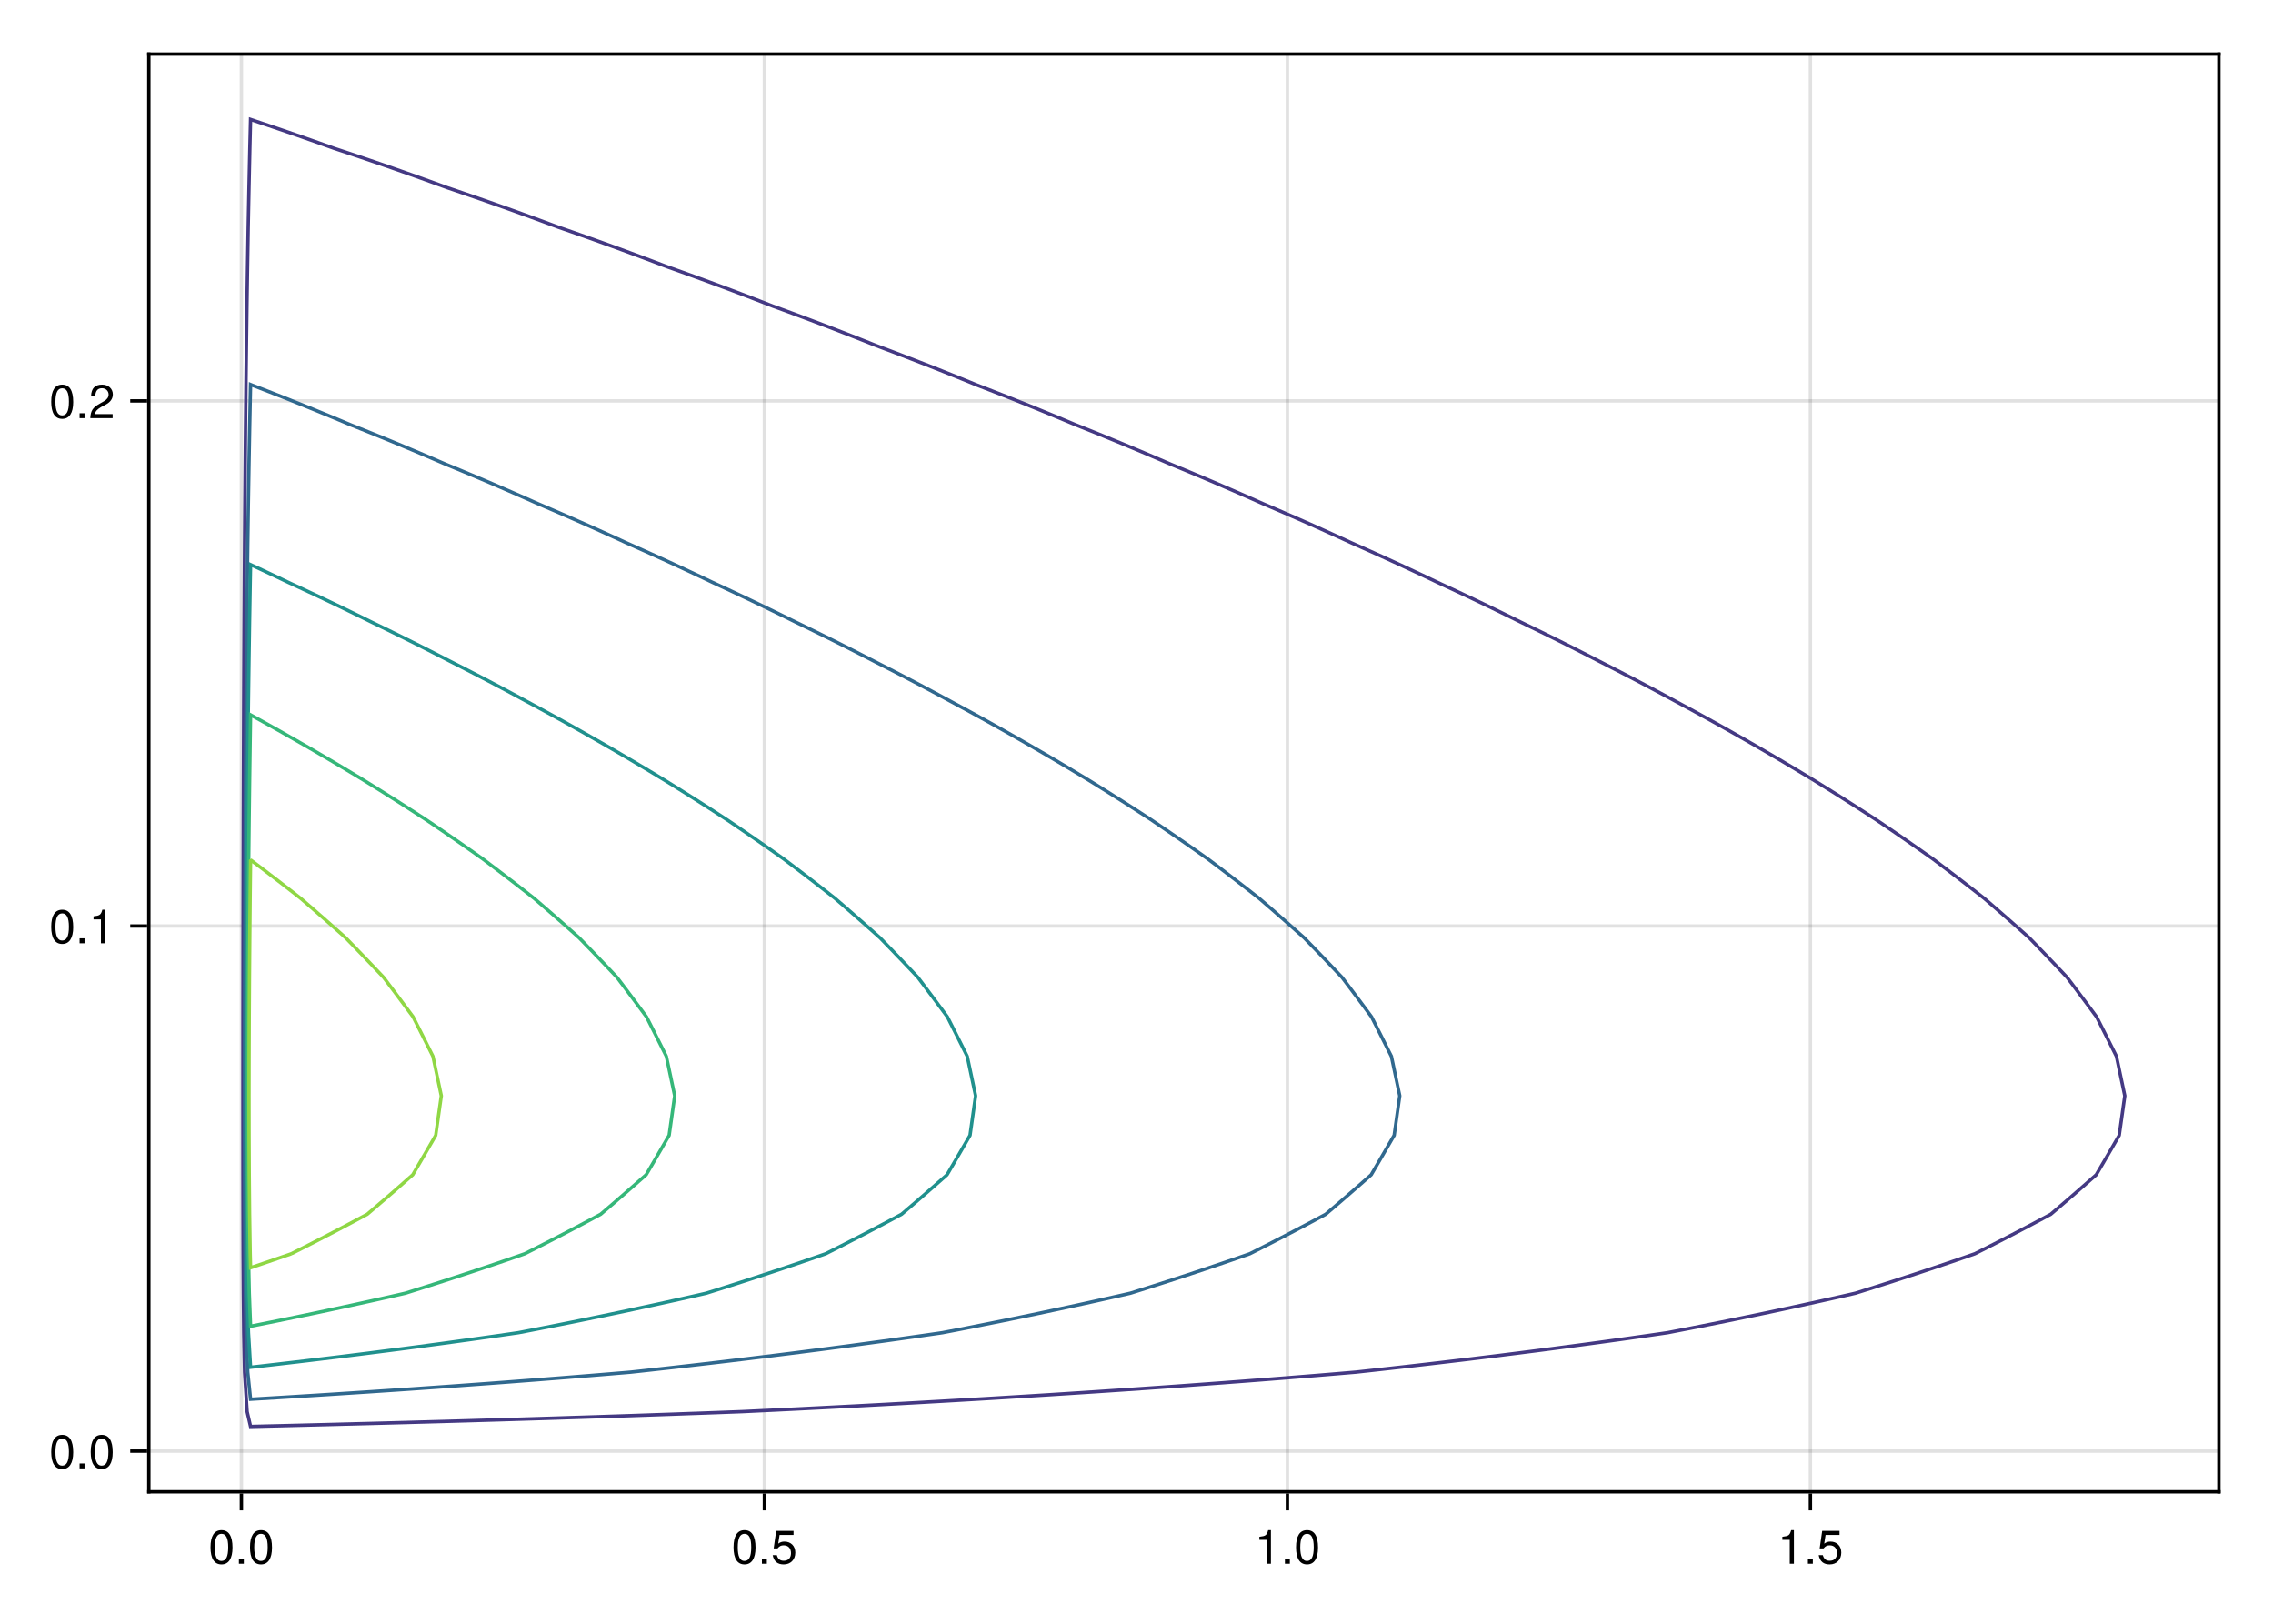 <?xml version="1.0" encoding="UTF-8"?>
<svg xmlns="http://www.w3.org/2000/svg" xmlns:xlink="http://www.w3.org/1999/xlink" width="504" height="360" viewBox="0 0 504 360">
<defs>
<g>
<g id="glyph-0-0-36304aac">
<path d="M 5.328 -3.578 C 5.328 -1.141 4.469 0.156 2.891 0.156 C 1.297 0.156 0.453 -1.141 0.453 -3.641 C 0.453 -6.141 1.281 -7.438 2.891 -7.438 C 4.5 -7.438 5.328 -6.156 5.328 -3.578 Z M 4.375 -3.672 C 4.375 -5.656 3.891 -6.625 2.891 -6.625 C 1.891 -6.625 1.391 -5.672 1.391 -3.641 C 1.391 -1.594 1.891 -0.609 2.859 -0.609 C 3.891 -0.609 4.375 -1.547 4.375 -3.672 Z M 4.375 -3.672 "/>
</g>
<g id="glyph-0-1-36304aac">
<path d="M 2 0 C 2 0 0.906 0 0.906 0 C 0.906 0 0.906 -1.094 0.906 -1.094 C 0.906 -1.094 2 -1.094 2 -1.094 C 2 -1.094 2 0 2 0 Z M 2 0 "/>
</g>
<g id="glyph-0-2-36304aac">
<path d="M 5.391 -2.469 C 5.391 -0.891 4.344 0.156 2.828 0.156 C 1.516 0.156 0.672 -0.438 0.375 -1.906 C 0.375 -1.906 1.297 -1.906 1.297 -1.906 C 1.516 -1.078 2 -0.656 2.812 -0.656 C 3.828 -0.656 4.438 -1.266 4.438 -2.344 C 4.438 -3.438 3.812 -4.078 2.812 -4.078 C 2.234 -4.078 1.875 -3.906 1.453 -3.391 C 1.453 -3.391 0.594 -3.391 0.594 -3.391 C 0.594 -3.391 1.156 -7.281 1.156 -7.281 C 1.156 -7.281 5 -7.281 5 -7.281 C 5 -7.281 5 -6.375 5 -6.375 C 5 -6.375 1.906 -6.375 1.906 -6.375 C 1.906 -6.375 1.609 -4.453 1.609 -4.453 C 2.031 -4.766 2.453 -4.906 2.984 -4.906 C 4.406 -4.906 5.391 -3.938 5.391 -2.469 Z M 5.391 -2.469 "/>
</g>
<g id="glyph-1-0-36304aac">
<path d="M 3.641 0 C 3.641 0 2.719 0 2.719 0 C 2.719 0 2.719 -5.297 2.719 -5.297 C 2.719 -5.297 1.078 -5.297 1.078 -5.297 C 1.078 -5.297 1.078 -5.969 1.078 -5.969 C 2.5 -6.141 2.703 -6.297 3.031 -7.438 C 3.031 -7.438 3.641 -7.438 3.641 -7.438 C 3.641 -7.438 3.641 0 3.641 0 Z M 3.641 0 "/>
</g>
<g id="glyph-1-1-36304aac">
<path d="M 2 0 C 2 0 0.906 0 0.906 0 C 0.906 0 0.906 -1.094 0.906 -1.094 C 0.906 -1.094 2 -1.094 2 -1.094 C 2 -1.094 2 0 2 0 Z M 2 0 "/>
</g>
<g id="glyph-2-0-36304aac">
<path d="M 5.328 -3.578 C 5.328 -1.141 4.469 0.156 2.891 0.156 C 1.297 0.156 0.453 -1.141 0.453 -3.641 C 0.453 -6.141 1.281 -7.438 2.891 -7.438 C 4.5 -7.438 5.328 -6.156 5.328 -3.578 Z M 4.375 -3.672 C 4.375 -5.656 3.891 -6.625 2.891 -6.625 C 1.891 -6.625 1.391 -5.672 1.391 -3.641 C 1.391 -1.594 1.891 -0.609 2.859 -0.609 C 3.891 -0.609 4.375 -1.547 4.375 -3.672 Z M 4.375 -3.672 "/>
</g>
<g id="glyph-3-0-36304aac">
<path d="M 3.641 0 C 3.641 0 2.719 0 2.719 0 C 2.719 0 2.719 -5.297 2.719 -5.297 C 2.719 -5.297 1.078 -5.297 1.078 -5.297 C 1.078 -5.297 1.078 -5.969 1.078 -5.969 C 2.5 -6.141 2.703 -6.297 3.031 -7.438 C 3.031 -7.438 3.641 -7.438 3.641 -7.438 C 3.641 -7.438 3.641 0 3.641 0 Z M 3.641 0 "/>
</g>
<g id="glyph-3-1-36304aac">
<path d="M 2 0 C 2 0 0.906 0 0.906 0 C 0.906 0 0.906 -1.094 0.906 -1.094 C 0.906 -1.094 2 -1.094 2 -1.094 C 2 -1.094 2 0 2 0 Z M 2 0 "/>
</g>
<g id="glyph-3-2-36304aac">
<path d="M 5.391 -2.469 C 5.391 -0.891 4.344 0.156 2.828 0.156 C 1.516 0.156 0.672 -0.438 0.375 -1.906 C 0.375 -1.906 1.297 -1.906 1.297 -1.906 C 1.516 -1.078 2 -0.656 2.812 -0.656 C 3.828 -0.656 4.438 -1.266 4.438 -2.344 C 4.438 -3.438 3.812 -4.078 2.812 -4.078 C 2.234 -4.078 1.875 -3.906 1.453 -3.391 C 1.453 -3.391 0.594 -3.391 0.594 -3.391 C 0.594 -3.391 1.156 -7.281 1.156 -7.281 C 1.156 -7.281 5 -7.281 5 -7.281 C 5 -7.281 5 -6.375 5 -6.375 C 5 -6.375 1.906 -6.375 1.906 -6.375 C 1.906 -6.375 1.609 -4.453 1.609 -4.453 C 2.031 -4.766 2.453 -4.906 2.984 -4.906 C 4.406 -4.906 5.391 -3.938 5.391 -2.469 Z M 5.391 -2.469 "/>
</g>
<g id="glyph-4-0-36304aac">
<path d="M 5.328 -3.578 C 5.328 -1.141 4.469 0.156 2.891 0.156 C 1.297 0.156 0.453 -1.141 0.453 -3.641 C 0.453 -6.141 1.281 -7.438 2.891 -7.438 C 4.5 -7.438 5.328 -6.156 5.328 -3.578 Z M 4.375 -3.672 C 4.375 -5.656 3.891 -6.625 2.891 -6.625 C 1.891 -6.625 1.391 -5.672 1.391 -3.641 C 1.391 -1.594 1.891 -0.609 2.859 -0.609 C 3.891 -0.609 4.375 -1.547 4.375 -3.672 Z M 4.375 -3.672 "/>
</g>
<g id="glyph-4-1-36304aac">
<path d="M 2 0 C 2 0 0.906 0 0.906 0 C 0.906 0 0.906 -1.094 0.906 -1.094 C 0.906 -1.094 2 -1.094 2 -1.094 C 2 -1.094 2 0 2 0 Z M 2 0 "/>
</g>
<g id="glyph-4-2-36304aac">
<path d="M 3.641 0 C 3.641 0 2.719 0 2.719 0 C 2.719 0 2.719 -5.297 2.719 -5.297 C 2.719 -5.297 1.078 -5.297 1.078 -5.297 C 1.078 -5.297 1.078 -5.969 1.078 -5.969 C 2.5 -6.141 2.703 -6.297 3.031 -7.438 C 3.031 -7.438 3.641 -7.438 3.641 -7.438 C 3.641 -7.438 3.641 0 3.641 0 Z M 3.641 0 "/>
</g>
<g id="glyph-5-0-36304aac">
<path d="M 5.328 -3.578 C 5.328 -1.141 4.469 0.156 2.891 0.156 C 1.297 0.156 0.453 -1.141 0.453 -3.641 C 0.453 -6.141 1.281 -7.438 2.891 -7.438 C 4.5 -7.438 5.328 -6.156 5.328 -3.578 Z M 4.375 -3.672 C 4.375 -5.656 3.891 -6.625 2.891 -6.625 C 1.891 -6.625 1.391 -5.672 1.391 -3.641 C 1.391 -1.594 1.891 -0.609 2.859 -0.609 C 3.891 -0.609 4.375 -1.547 4.375 -3.672 Z M 4.375 -3.672 "/>
</g>
<g id="glyph-5-1-36304aac">
<path d="M 2 0 C 2 0 0.906 0 0.906 0 C 0.906 0 0.906 -1.094 0.906 -1.094 C 0.906 -1.094 2 -1.094 2 -1.094 C 2 -1.094 2 0 2 0 Z M 2 0 "/>
</g>
<g id="glyph-5-2-36304aac">
<path d="M 5.359 -5.266 C 5.359 -4.344 4.828 -3.562 3.797 -3.016 C 3.797 -3.016 2.734 -2.453 2.734 -2.453 C 1.828 -1.906 1.484 -1.516 1.391 -0.906 C 1.391 -0.906 5.312 -0.906 5.312 -0.906 C 5.312 -0.906 5.312 0 5.312 0 C 5.312 0 0.359 0 0.359 0 C 0.438 -1.641 0.891 -2.344 2.453 -3.219 C 2.453 -3.219 3.406 -3.766 3.406 -3.766 C 4.078 -4.141 4.422 -4.656 4.422 -5.234 C 4.422 -6.031 3.797 -6.641 2.953 -6.641 C 2.031 -6.641 1.516 -6.109 1.453 -4.859 C 1.453 -4.859 0.531 -4.859 0.531 -4.859 C 0.578 -6.672 1.453 -7.438 2.984 -7.438 C 4.391 -7.438 5.359 -6.516 5.359 -5.266 Z M 5.359 -5.266 "/>
</g>
</g>
</defs>
<rect x="-50.4" y="-36" width="604.8" height="432" fill="rgb(100%, 100%, 100%)" fill-opacity="1"/>
<path fill-rule="nonzero" fill="rgb(100%, 100%, 100%)" fill-opacity="1" d="M 33 330.75 L 492 330.75 L 492 12 L 33 12 Z M 33 330.75 "/>
<path fill="none" stroke-width="1" stroke-linecap="butt" stroke-linejoin="miter" stroke="rgb(0%, 0%, 0%)" stroke-opacity="0.12" stroke-miterlimit="2" d="M 71.365 441 L 71.365 16 " transform="matrix(0.75, 0, 0, 0.75, 0, 0)"/>
<path fill="none" stroke-width="1" stroke-linecap="butt" stroke-linejoin="miter" stroke="rgb(0%, 0%, 0%)" stroke-opacity="0.12" stroke-miterlimit="2" d="M 225.99 441 L 225.99 16 " transform="matrix(0.75, 0, 0, 0.75, 0, 0)"/>
<path fill="none" stroke-width="1" stroke-linecap="butt" stroke-linejoin="miter" stroke="rgb(0%, 0%, 0%)" stroke-opacity="0.12" stroke-miterlimit="2" d="M 380.615 441 L 380.615 16 " transform="matrix(0.75, 0, 0, 0.75, 0, 0)"/>
<path fill="none" stroke-width="1" stroke-linecap="butt" stroke-linejoin="miter" stroke="rgb(0%, 0%, 0%)" stroke-opacity="0.12" stroke-miterlimit="2" d="M 535.24 441 L 535.24 16 " transform="matrix(0.75, 0, 0, 0.75, 0, 0)"/>
<path fill="none" stroke-width="1" stroke-linecap="butt" stroke-linejoin="miter" stroke="rgb(0%, 0%, 0%)" stroke-opacity="0.12" stroke-miterlimit="2" d="M 44 428.979 L 656 428.979 " transform="matrix(0.75, 0, 0, 0.75, 0, 0)"/>
<path fill="none" stroke-width="1" stroke-linecap="butt" stroke-linejoin="miter" stroke="rgb(0%, 0%, 0%)" stroke-opacity="0.12" stroke-miterlimit="2" d="M 44 273.745 L 656 273.745 " transform="matrix(0.75, 0, 0, 0.75, 0, 0)"/>
<path fill="none" stroke-width="1" stroke-linecap="butt" stroke-linejoin="miter" stroke="rgb(0%, 0%, 0%)" stroke-opacity="0.12" stroke-miterlimit="2" d="M 44 118.516 L 656 118.516 " transform="matrix(0.75, 0, 0, 0.75, 0, 0)"/>
<g fill="rgb(0%, 0%, 0%)" fill-opacity="1">
<use xlink:href="#glyph-0-0-36304aac" x="46.227" y="346.693"/>
</g>
<g fill="rgb(0%, 0%, 0%)" fill-opacity="1">
<use xlink:href="#glyph-0-1-36304aac" x="52.065" y="346.693"/>
</g>
<g fill="rgb(0%, 0%, 0%)" fill-opacity="1">
<use xlink:href="#glyph-0-0-36304aac" x="54.984" y="346.693"/>
</g>
<g fill="rgb(0%, 0%, 0%)" fill-opacity="1">
<use xlink:href="#glyph-0-0-36304aac" x="162.196" y="346.693"/>
</g>
<g fill="rgb(0%, 0%, 0%)" fill-opacity="1">
<use xlink:href="#glyph-0-1-36304aac" x="168.034" y="346.693"/>
</g>
<g fill="rgb(0%, 0%, 0%)" fill-opacity="1">
<use xlink:href="#glyph-0-2-36304aac" x="170.953" y="346.693"/>
</g>
<g fill="rgb(0%, 0%, 0%)" fill-opacity="1">
<use xlink:href="#glyph-1-0-36304aac" x="278.164" y="346.693"/>
</g>
<g fill="rgb(0%, 0%, 0%)" fill-opacity="1">
<use xlink:href="#glyph-1-1-36304aac" x="284.002" y="346.693"/>
</g>
<g fill="rgb(0%, 0%, 0%)" fill-opacity="1">
<use xlink:href="#glyph-2-0-36304aac" x="286.921" y="346.693"/>
</g>
<g fill="rgb(0%, 0%, 0%)" fill-opacity="1">
<use xlink:href="#glyph-3-0-36304aac" x="394.133" y="346.693"/>
</g>
<g fill="rgb(0%, 0%, 0%)" fill-opacity="1">
<use xlink:href="#glyph-3-1-36304aac" x="399.971" y="346.693"/>
</g>
<g fill="rgb(0%, 0%, 0%)" fill-opacity="1">
<use xlink:href="#glyph-3-2-36304aac" x="402.89" y="346.693"/>
</g>
<g fill="rgb(0%, 0%, 0%)" fill-opacity="1">
<use xlink:href="#glyph-4-0-36304aac" x="10.905" y="325.561"/>
</g>
<g fill="rgb(0%, 0%, 0%)" fill-opacity="1">
<use xlink:href="#glyph-4-1-36304aac" x="16.743" y="325.561"/>
</g>
<g fill="rgb(0%, 0%, 0%)" fill-opacity="1">
<use xlink:href="#glyph-4-0-36304aac" x="19.662" y="325.561"/>
</g>
<g fill="rgb(0%, 0%, 0%)" fill-opacity="1">
<use xlink:href="#glyph-4-0-36304aac" x="10.905" y="209.137"/>
</g>
<g fill="rgb(0%, 0%, 0%)" fill-opacity="1">
<use xlink:href="#glyph-4-1-36304aac" x="16.743" y="209.137"/>
</g>
<g fill="rgb(0%, 0%, 0%)" fill-opacity="1">
<use xlink:href="#glyph-4-2-36304aac" x="19.662" y="209.137"/>
</g>
<g fill="rgb(0%, 0%, 0%)" fill-opacity="1">
<use xlink:href="#glyph-5-0-36304aac" x="10.905" y="92.713"/>
</g>
<g fill="rgb(0%, 0%, 0%)" fill-opacity="1">
<use xlink:href="#glyph-5-1-36304aac" x="16.743" y="92.713"/>
</g>
<g fill="rgb(0%, 0%, 0%)" fill-opacity="1">
<use xlink:href="#glyph-5-2-36304aac" x="19.662" y="92.713"/>
</g>
<path fill="none" stroke-width="1" stroke-linecap="butt" stroke-linejoin="miter" stroke="rgb(26.727%, 22.591%, 51.318%)" stroke-opacity="1" stroke-miterlimit="2" d="M 288.385 113.646 L 285.672 112.536 L 282.958 111.438 L 280.245 110.349 L 277.531 109.271 L 274.818 108.198 L 272.109 107.141 L 269.396 106.089 L 266.682 105.047 L 263.969 104.01 L 261.255 102.99 L 259.089 102.177 L 258.542 101.958 L 255.828 100.875 L 253.12 99.807 L 250.406 98.745 L 247.693 97.693 L 244.979 96.646 L 242.266 95.615 L 239.552 94.589 L 236.844 93.573 L 234.13 92.562 L 231.417 91.562 L 228.703 90.573 L 228.505 90.505 L 225.99 89.521 L 223.276 88.474 L 220.568 87.432 L 217.854 86.401 L 215.141 85.38 L 212.427 84.37 L 209.714 83.365 L 207 82.37 L 204.292 81.385 L 201.578 80.406 L 198.865 79.438 L 197.161 78.833 L 196.151 78.448 L 193.438 77.417 L 190.724 76.396 L 188.01 75.38 L 185.302 74.38 L 182.589 73.385 L 179.875 72.396 L 177.161 71.417 L 174.448 70.448 L 171.734 69.49 L 169.026 68.536 L 166.312 67.594 L 165.062 67.161 L 163.599 66.615 L 160.885 65.609 L 158.172 64.609 L 155.458 63.62 L 152.75 62.641 L 150.036 61.667 L 147.323 60.703 L 144.609 59.745 L 141.896 58.797 L 139.182 57.859 L 136.469 56.932 L 133.76 56.005 L 132.224 55.49 L 131.047 55.057 L 128.333 54.073 L 125.62 53.094 L 122.906 52.12 L 120.193 51.161 L 117.484 50.208 L 114.771 49.26 L 112.057 48.323 L 109.344 47.396 L 106.63 46.474 L 103.917 45.562 L 101.208 44.661 L 98.661 43.818 L 98.495 43.755 L 95.781 42.786 L 93.068 41.823 L 90.354 40.87 L 87.641 39.922 L 84.927 38.984 L 82.219 38.057 L 79.505 37.135 L 76.792 36.224 L 74.078 35.318 L 73.87 43.818 L 73.615 55.49 L 73.385 67.161 L 73.188 78.833 L 73.01 90.505 L 72.859 102.177 L 72.719 113.849 L 72.599 125.516 L 72.49 137.188 L 72.396 148.859 L 72.312 160.531 L 72.24 172.203 L 72.172 183.875 L 72.115 195.547 L 72.062 207.219 L 72.016 218.891 L 71.974 230.562 L 71.938 242.234 L 71.859 277.25 L 71.844 288.922 L 71.828 300.589 L 71.818 323.932 L 71.828 347.276 L 71.849 358.948 L 71.885 370.62 L 71.953 382.292 L 72.068 393.964 L 72.307 405.635 L 73.062 417.307 L 74.078 421.682 L 76.792 421.62 L 79.505 421.552 L 82.219 421.49 L 84.927 421.422 L 98.495 421.083 L 101.208 421.01 L 103.917 420.943 L 106.63 420.87 L 109.344 420.802 L 117.484 420.583 L 120.193 420.51 L 122.906 420.432 L 125.62 420.359 L 128.333 420.281 L 131.047 420.208 L 133.76 420.13 L 136.469 420.052 L 139.182 419.974 L 141.896 419.891 L 147.323 419.734 L 152.75 419.568 L 155.458 419.484 L 163.599 419.234 L 169.026 419.057 L 171.734 418.974 L 177.161 418.797 L 179.875 418.703 L 185.302 418.526 L 188.01 418.432 L 198.865 418.057 L 204.292 417.859 L 207 417.766 L 212.427 417.568 L 215.141 417.464 L 217.854 417.365 L 219.375 417.307 L 220.568 417.25 L 223.276 417.12 L 228.703 416.859 L 231.417 416.724 L 234.13 416.594 L 236.844 416.458 L 239.552 416.318 L 242.266 416.182 L 253.12 415.62 L 255.828 415.474 L 258.542 415.333 L 261.255 415.188 L 263.969 415.036 L 266.682 414.891 L 272.109 414.589 L 274.818 414.432 L 277.531 414.281 L 282.958 413.969 L 285.672 413.807 L 288.385 413.651 L 291.094 413.49 L 293.807 413.328 L 304.661 412.661 L 307.37 412.49 L 310.083 412.323 L 312.797 412.146 L 315.51 411.974 L 323.651 411.443 L 326.359 411.26 L 331.786 410.896 L 339.927 410.333 L 342.635 410.146 L 348.062 409.76 L 356.203 409.167 L 358.911 408.964 L 361.625 408.766 L 364.339 408.557 L 367.052 408.354 L 372.479 407.938 L 375.193 407.724 L 377.901 407.51 L 380.615 407.297 L 388.755 406.641 L 391.469 406.417 L 394.177 406.193 L 399.604 405.734 L 400.802 405.635 L 402.318 405.469 L 405.031 405.172 L 407.745 404.87 L 410.453 404.568 L 413.167 404.266 L 415.88 403.958 L 421.307 403.333 L 424.021 403.016 L 426.729 402.698 L 432.156 402.052 L 434.87 401.724 L 443.01 400.724 L 445.719 400.38 L 448.432 400.042 L 451.146 399.693 L 453.859 399.349 L 459.286 398.641 L 461.995 398.281 L 464.708 397.922 L 470.135 397.193 L 472.849 396.823 L 475.562 396.448 L 478.271 396.073 L 480.984 395.693 L 486.411 394.922 L 489.125 394.531 L 491.839 394.135 L 493.016 393.964 L 494.552 393.667 L 497.26 393.141 L 499.974 392.615 L 502.688 392.078 L 508.115 390.995 L 510.828 390.448 L 513.536 389.891 L 516.25 389.333 L 518.964 388.771 L 521.677 388.203 L 524.391 387.63 L 527.104 387.047 L 529.812 386.464 L 532.526 385.875 L 535.24 385.281 L 537.953 384.682 L 540.667 384.078 L 543.38 383.469 L 546.094 382.854 L 548.547 382.292 L 548.802 382.214 L 554.229 380.505 L 559.656 378.766 L 562.37 377.88 L 565.078 376.995 L 567.792 376.099 L 570.505 375.193 L 573.219 374.281 L 575.932 373.359 L 578.646 372.432 L 581.354 371.495 L 583.865 370.62 L 584.068 370.516 L 586.781 369.146 L 589.495 367.766 L 592.208 366.375 L 594.922 364.969 L 597.63 363.552 L 600.344 362.125 L 603.057 360.682 L 605.771 359.229 L 606.292 358.948 L 608.484 357.078 L 611.198 354.745 L 613.911 352.396 L 616.62 350.026 L 619.333 347.63 L 619.734 347.276 L 622.047 343.333 L 624.76 338.672 L 626.531 335.604 L 627.474 328.943 L 628.182 323.932 L 627.474 320.589 L 625.708 312.26 L 624.76 310.365 L 622.047 304.958 L 619.839 300.589 L 619.333 299.911 L 616.62 296.25 L 613.911 292.625 L 611.198 289.031 L 611.109 288.922 L 608.484 286.135 L 605.771 283.292 L 603.057 280.469 L 600.344 277.667 L 599.938 277.25 L 597.63 275.193 L 594.922 272.792 L 592.208 270.411 L 589.495 268.052 L 586.781 265.714 L 586.625 265.578 L 584.068 263.573 L 581.354 261.469 L 578.646 259.38 L 575.932 257.307 L 573.219 255.255 L 571.427 253.906 L 570.505 253.255 L 567.792 251.344 L 565.078 249.448 L 562.37 247.568 L 559.656 245.703 L 556.943 243.859 L 554.536 242.234 L 554.229 242.036 L 551.516 240.271 L 548.802 238.526 L 546.094 236.797 L 543.38 235.078 L 540.667 233.38 L 537.953 231.693 L 536.12 230.562 L 535.24 230.026 L 532.526 228.391 L 529.812 226.766 L 527.104 225.156 L 524.391 223.562 L 521.677 221.979 L 518.964 220.411 L 516.312 218.891 L 516.25 218.854 L 513.536 217.312 L 510.828 215.776 L 508.115 214.26 L 505.401 212.755 L 502.688 211.26 L 499.974 209.781 L 497.26 208.318 L 495.219 207.219 L 494.552 206.854 L 491.839 205.391 L 489.125 203.943 L 486.411 202.505 L 483.698 201.078 L 480.984 199.667 L 478.271 198.266 L 475.562 196.88 L 472.938 195.547 L 472.849 195.5 L 470.135 194.104 L 467.422 192.719 L 464.708 191.344 L 461.995 189.979 L 459.286 188.63 L 456.573 187.292 L 453.859 185.964 L 451.146 184.651 L 449.542 183.875 L 448.432 183.328 L 445.719 181.99 L 443.01 180.667 L 440.297 179.354 L 437.583 178.052 L 434.87 176.76 L 432.156 175.484 L 429.443 174.214 L 426.729 172.958 L 425.099 172.203 L 424.021 171.693 L 421.307 170.406 L 418.594 169.13 L 415.88 167.865 L 413.167 166.609 L 410.453 165.37 L 407.745 164.135 L 405.031 162.917 L 402.318 161.708 L 399.661 160.531 L 399.604 160.505 L 396.891 159.26 L 394.177 158.026 L 391.469 156.802 L 388.755 155.583 L 386.042 154.38 L 383.328 153.188 L 380.615 152.005 L 377.901 150.833 L 375.193 149.672 L 373.286 148.859 L 372.479 148.5 L 369.766 147.297 L 367.052 146.104 L 364.339 144.922 L 361.625 143.75 L 358.911 142.583 L 356.203 141.432 L 353.49 140.292 L 350.776 139.156 L 348.062 138.036 L 346.005 137.188 L 345.349 136.906 L 342.635 135.74 L 339.927 134.578 L 337.214 133.427 L 334.5 132.292 L 331.786 131.161 L 329.073 130.042 L 326.359 128.932 L 323.651 127.833 L 320.938 126.745 L 318.224 125.661 L 317.859 125.516 L 315.51 124.531 L 312.797 123.401 L 310.083 122.281 L 307.37 121.167 L 304.661 120.068 L 301.948 118.974 L 299.234 117.891 L 296.521 116.818 L 293.807 115.755 L 291.094 114.703 L 288.88 113.849 L 288.385 113.646 " transform="matrix(0.75, 0, 0, 0.75, 0, 0)"/>
<path fill="none" stroke-width="1" stroke-linecap="butt" stroke-linejoin="miter" stroke="rgb(19.063%, 40.706%, 55.609%)" stroke-opacity="1" stroke-miterlimit="2" d="M 103.505 125.516 L 103.917 125.682 L 106.63 126.766 L 109.344 127.854 L 112.057 128.953 L 114.771 130.062 L 117.484 131.182 L 120.193 132.312 L 122.906 133.448 L 125.62 134.599 L 128.333 135.76 L 131.047 136.927 L 131.651 137.188 L 133.76 138.057 L 136.469 139.177 L 139.182 140.312 L 141.896 141.453 L 144.609 142.604 L 147.323 143.771 L 150.036 144.943 L 152.75 146.125 L 155.458 147.318 L 158.172 148.526 L 158.932 148.859 L 160.885 149.693 L 163.599 150.854 L 166.312 152.026 L 169.026 153.214 L 171.734 154.406 L 174.448 155.609 L 177.161 156.823 L 179.875 158.047 L 182.589 159.281 L 185.302 160.531 L 185.307 160.531 L 188.01 161.729 L 190.724 162.938 L 193.438 164.161 L 196.151 165.391 L 198.865 166.635 L 201.578 167.891 L 204.292 169.151 L 207 170.427 L 209.714 171.714 L 210.745 172.203 L 212.427 172.979 L 215.141 174.24 L 217.854 175.505 L 220.568 176.786 L 223.276 178.078 L 225.99 179.38 L 228.703 180.693 L 231.417 182.016 L 234.13 183.354 L 235.188 183.875 L 236.844 184.672 L 239.552 185.99 L 242.266 187.318 L 244.979 188.656 L 247.693 190.005 L 250.406 191.37 L 253.12 192.745 L 255.828 194.13 L 258.542 195.526 L 258.578 195.547 L 261.255 196.906 L 263.969 198.292 L 266.682 199.693 L 269.396 201.109 L 272.109 202.531 L 274.818 203.969 L 277.531 205.422 L 280.245 206.885 L 280.865 207.219 L 282.958 208.344 L 285.672 209.807 L 288.385 211.292 L 291.094 212.781 L 293.807 214.286 L 296.521 215.807 L 299.234 217.339 L 301.948 218.885 L 301.953 218.891 L 304.661 220.443 L 307.37 222.01 L 310.083 223.589 L 312.797 225.188 L 315.51 226.797 L 318.224 228.422 L 320.938 230.057 L 321.766 230.562 L 323.651 231.724 L 326.359 233.411 L 329.073 235.115 L 331.786 236.828 L 334.5 238.557 L 337.214 240.307 L 339.927 242.068 L 340.177 242.234 L 342.635 243.896 L 345.349 245.74 L 348.062 247.604 L 350.776 249.484 L 353.49 251.38 L 356.203 253.292 L 357.068 253.906 L 358.911 255.292 L 361.625 257.344 L 364.339 259.417 L 367.052 261.505 L 369.766 263.615 L 372.266 265.578 L 372.479 265.755 L 375.193 268.094 L 377.901 270.458 L 380.615 272.839 L 383.328 275.24 L 385.583 277.25 L 386.042 277.724 L 388.755 280.521 L 391.469 283.344 L 394.177 286.193 L 396.755 288.922 L 396.891 289.099 L 399.604 292.693 L 402.318 296.318 L 405.031 299.979 L 405.484 300.589 L 407.745 305.062 L 410.453 310.469 L 411.354 312.26 L 413.167 320.828 L 413.828 323.932 L 413.167 328.583 L 412.177 335.604 L 410.453 338.583 L 407.745 343.245 L 405.38 347.276 L 405.031 347.589 L 402.318 349.979 L 399.604 352.349 L 396.891 354.703 L 394.177 357.036 L 391.932 358.948 L 391.469 359.198 L 388.755 360.656 L 386.042 362.099 L 383.328 363.526 L 380.615 364.943 L 377.901 366.349 L 375.193 367.74 L 372.479 369.125 L 369.766 370.49 L 369.51 370.62 L 367.052 371.474 L 364.339 372.411 L 361.625 373.344 L 358.911 374.26 L 356.203 375.177 L 350.776 376.979 L 348.062 377.865 L 345.349 378.745 L 342.635 379.62 L 339.927 380.484 L 337.214 381.344 L 334.5 382.198 L 334.193 382.292 L 331.786 382.844 L 329.073 383.458 L 326.359 384.068 L 323.651 384.672 L 320.938 385.271 L 318.224 385.865 L 315.51 386.453 L 312.797 387.036 L 307.37 388.193 L 304.661 388.76 L 301.948 389.323 L 296.521 390.438 L 293.807 390.984 L 291.094 391.526 L 288.385 392.068 L 285.672 392.604 L 282.958 393.135 L 280.245 393.656 L 278.661 393.964 L 277.531 394.13 L 274.818 394.521 L 272.109 394.911 L 266.682 395.682 L 261.255 396.443 L 255.828 397.182 L 253.12 397.552 L 250.406 397.917 L 244.979 398.635 L 242.266 398.99 L 239.552 399.339 L 236.844 399.688 L 234.13 400.036 L 225.99 401.052 L 223.276 401.385 L 220.568 401.714 L 215.141 402.37 L 212.427 402.693 L 207 403.328 L 204.292 403.641 L 201.578 403.948 L 198.865 404.26 L 190.724 405.167 L 188.01 405.464 L 186.448 405.635 L 185.302 405.734 L 182.589 405.958 L 179.875 406.188 L 174.448 406.635 L 171.734 406.854 L 169.026 407.073 L 166.312 407.292 L 158.172 407.932 L 155.458 408.141 L 152.75 408.349 L 150.036 408.557 L 144.609 408.964 L 136.469 409.557 L 133.76 409.755 L 128.333 410.141 L 125.62 410.328 L 122.906 410.521 L 120.193 410.708 L 117.484 410.891 L 109.344 411.438 L 103.917 411.792 L 101.208 411.969 L 98.495 412.146 L 93.068 412.49 L 90.354 412.656 L 87.641 412.828 L 84.927 412.995 L 82.219 413.161 L 74.078 413.646 L 73.25 405.635 L 72.766 393.964 L 72.536 382.292 L 72.411 370.62 L 72.339 358.948 L 72.297 347.276 L 72.276 335.604 L 72.271 323.932 L 72.276 312.26 L 72.297 300.589 L 72.323 288.922 L 72.359 277.25 L 72.401 265.578 L 72.453 253.906 L 72.516 242.234 L 72.583 230.562 L 72.667 218.891 L 72.755 207.219 L 72.859 195.547 L 72.979 183.875 L 73.109 172.203 L 73.26 160.531 L 73.427 148.859 L 73.62 137.188 L 73.833 125.516 L 74.073 113.849 L 74.078 113.667 L 74.521 113.849 L 76.792 114.724 L 79.505 115.776 L 82.219 116.839 L 84.927 117.911 L 87.641 118.995 L 90.354 120.089 L 93.068 121.188 L 95.781 122.302 L 98.495 123.422 L 101.208 124.552 L 103.505 125.516 " transform="matrix(0.75, 0, 0, 0.75, 0, 0)"/>
<path fill="none" stroke-width="1" stroke-linecap="butt" stroke-linejoin="miter" stroke="rgb(12.815%, 56.511%, 55.089%)" stroke-opacity="1" stroke-miterlimit="2" d="M 114.771 186.286 L 112.057 184.969 L 109.797 183.875 L 109.344 183.651 L 106.63 182.312 L 103.917 180.984 L 101.208 179.672 L 98.495 178.365 L 95.781 177.073 L 93.068 175.792 L 90.354 174.521 L 87.641 173.26 L 85.349 172.203 L 84.927 172.005 L 82.219 170.714 L 79.505 169.438 L 76.792 168.167 L 74.078 166.911 L 73.979 172.203 L 73.781 183.875 L 73.609 195.547 L 73.453 207.219 L 73.312 218.891 L 73.193 230.562 L 73.089 242.234 L 72.995 253.906 L 72.917 265.578 L 72.854 277.25 L 72.797 288.922 L 72.76 300.589 L 72.734 312.26 L 72.724 323.932 L 72.729 335.604 L 72.76 347.276 L 72.823 358.948 L 72.932 370.62 L 73.12 382.292 L 73.464 393.964 L 74.078 404.188 L 76.792 403.88 L 82.219 403.255 L 84.927 402.938 L 87.641 402.62 L 90.354 402.297 L 98.495 401.312 L 101.208 400.979 L 103.917 400.641 L 106.63 400.302 L 109.344 399.958 L 117.484 398.911 L 120.193 398.557 L 122.906 398.198 L 131.047 397.104 L 133.76 396.729 L 136.469 396.354 L 139.182 395.979 L 141.896 395.599 L 147.323 394.828 L 150.036 394.432 L 152.75 394.042 L 153.271 393.964 L 155.458 393.542 L 158.172 393.016 L 160.885 392.484 L 163.599 391.948 L 169.026 390.865 L 171.734 390.312 L 177.161 389.198 L 182.589 388.062 L 185.302 387.49 L 188.01 386.906 L 190.724 386.323 L 193.438 385.734 L 196.151 385.141 L 201.578 383.932 L 204.292 383.323 L 207 382.703 L 208.807 382.292 L 209.714 382.005 L 212.427 381.156 L 217.854 379.427 L 220.568 378.552 L 223.276 377.667 L 225.99 376.776 L 228.703 375.88 L 231.417 374.974 L 234.13 374.057 L 236.844 373.135 L 239.552 372.203 L 242.266 371.266 L 244.12 370.62 L 244.979 370.188 L 247.693 368.818 L 250.406 367.432 L 253.12 366.036 L 255.828 364.63 L 258.542 363.208 L 261.255 361.776 L 263.969 360.333 L 266.542 358.948 L 266.682 358.833 L 269.396 356.516 L 272.109 354.182 L 274.818 351.823 L 277.531 349.448 L 279.99 347.276 L 280.245 346.844 L 282.958 342.208 L 285.672 337.536 L 286.786 335.604 L 288.385 324.297 L 288.432 323.932 L 288.385 323.693 L 285.964 312.26 L 285.672 311.682 L 282.958 306.266 L 280.245 300.896 L 280.094 300.589 L 277.531 297.135 L 274.818 293.5 L 272.109 289.896 L 271.37 288.922 L 269.396 286.828 L 266.682 283.974 L 263.969 281.146 L 261.255 278.344 L 260.193 277.25 L 258.542 275.776 L 255.828 273.37 L 253.12 270.984 L 250.406 268.62 L 247.693 266.276 L 246.88 265.578 L 244.979 264.089 L 242.266 261.974 L 239.552 259.88 L 236.844 257.807 L 234.13 255.75 L 231.677 253.906 L 231.417 253.719 L 228.703 251.802 L 225.99 249.901 L 223.276 248.021 L 220.568 246.156 L 217.854 244.302 L 215.141 242.469 L 214.792 242.234 L 212.427 240.698 L 209.714 238.948 L 207 237.214 L 204.292 235.495 L 201.578 233.792 L 198.865 232.099 L 196.375 230.562 L 196.151 230.427 L 193.438 228.786 L 190.724 227.156 L 188.01 225.542 L 185.302 223.943 L 182.589 222.359 L 179.875 220.786 L 177.161 219.229 L 176.568 218.891 L 174.448 217.682 L 171.734 216.146 L 169.026 214.625 L 166.312 213.115 L 163.599 211.62 L 160.885 210.141 L 158.172 208.667 L 155.474 207.219 L 155.458 207.214 L 152.75 205.745 L 150.036 204.292 L 147.323 202.854 L 144.609 201.422 L 141.896 200.01 L 139.182 198.604 L 136.469 197.214 L 133.76 195.833 L 133.193 195.547 L 131.047 194.443 L 128.333 193.052 L 125.62 191.672 L 122.906 190.307 L 120.193 188.958 L 117.484 187.615 L 114.771 186.286 " transform="matrix(0.75, 0, 0, 0.75, 0, 0)"/>
<path fill="none" stroke-width="1" stroke-linecap="butt" stroke-linejoin="miter" stroke="rgb(20.803%, 71.87%, 47.287%)" stroke-opacity="1" stroke-miterlimit="2" d="M 103.917 228.453 L 101.208 226.828 L 98.495 225.219 L 95.781 223.62 L 93.068 222.036 L 90.354 220.469 L 87.641 218.917 L 87.599 218.891 L 84.927 217.37 L 82.219 215.833 L 79.505 214.318 L 76.792 212.812 L 74.078 211.318 L 73.964 218.891 L 73.802 230.562 L 73.661 242.234 L 73.536 253.906 L 73.432 265.578 L 73.349 277.25 L 73.276 288.922 L 73.224 300.589 L 73.188 312.26 L 73.177 323.932 L 73.182 335.604 L 73.224 347.276 L 73.307 358.948 L 73.453 370.62 L 73.703 382.292 L 74.078 392.057 L 76.792 391.521 L 82.219 390.427 L 84.927 389.87 L 87.641 389.312 L 90.354 388.75 L 93.068 388.182 L 98.495 387.026 L 101.208 386.443 L 103.917 385.854 L 106.63 385.26 L 109.344 384.661 L 112.057 384.057 L 114.771 383.448 L 117.484 382.828 L 119.839 382.292 L 120.193 382.182 L 122.906 381.328 L 125.62 380.469 L 128.333 379.604 L 131.047 378.729 L 133.76 377.849 L 136.469 376.958 L 139.182 376.062 L 141.896 375.156 L 144.609 374.245 L 147.323 373.323 L 150.036 372.396 L 152.75 371.458 L 155.151 370.62 L 155.458 370.464 L 158.172 369.099 L 160.885 367.714 L 163.599 366.323 L 166.312 364.917 L 169.026 363.5 L 171.734 362.073 L 174.448 360.63 L 177.161 359.172 L 177.578 358.948 L 179.875 356.99 L 182.589 354.661 L 185.302 352.307 L 188.01 349.932 L 190.724 347.542 L 191.026 347.276 L 193.438 343.161 L 196.151 338.495 L 197.823 335.604 L 198.865 328.224 L 199.469 323.932 L 198.865 321.073 L 196.995 312.26 L 196.151 310.573 L 193.438 305.161 L 191.13 300.589 L 190.724 300.047 L 188.01 296.391 L 185.302 292.76 L 182.589 289.167 L 182.401 288.922 L 179.875 286.245 L 177.161 283.396 L 174.448 280.573 L 171.734 277.776 L 171.224 277.25 L 169.026 275.286 L 166.312 272.88 L 163.599 270.5 L 160.885 268.141 L 158.172 265.802 L 157.911 265.578 L 155.458 263.656 L 152.75 261.547 L 150.036 259.458 L 147.323 257.385 L 144.609 255.333 L 142.714 253.906 L 141.896 253.328 L 139.182 251.411 L 136.469 249.516 L 133.76 247.641 L 131.047 245.776 L 128.333 243.927 L 125.823 242.234 L 125.62 242.099 L 122.906 240.339 L 120.193 238.594 L 117.484 236.859 L 114.771 235.146 L 112.057 233.443 L 109.344 231.755 L 107.411 230.562 L 106.63 230.089 L 103.917 228.453 " transform="matrix(0.75, 0, 0, 0.75, 0, 0)"/>
<path fill="none" stroke-width="1" stroke-linecap="butt" stroke-linejoin="miter" stroke="rgb(56.049%, 84.134%, 26.608%)" stroke-opacity="1" stroke-miterlimit="2" d="M 86.146 370.62 L 87.641 369.865 L 90.354 368.495 L 93.068 367.109 L 95.781 365.708 L 98.495 364.297 L 101.208 362.875 L 103.917 361.438 L 106.63 359.99 L 108.573 358.948 L 109.344 358.292 L 112.057 355.969 L 114.771 353.63 L 117.484 351.271 L 120.193 348.885 L 122.021 347.276 L 122.906 345.76 L 125.62 341.12 L 128.333 336.438 L 128.812 335.604 L 130.464 323.932 L 128.333 313.885 L 127.99 312.26 L 125.62 307.526 L 122.906 302.146 L 122.12 300.589 L 120.193 297.99 L 117.484 294.349 L 114.771 290.74 L 113.396 288.922 L 112.057 287.5 L 109.344 284.641 L 106.63 281.807 L 103.917 279 L 102.219 277.25 L 101.208 276.344 L 98.495 273.932 L 95.781 271.542 L 93.068 269.172 L 90.354 266.823 L 88.906 265.578 L 87.641 264.583 L 84.927 262.469 L 82.219 260.37 L 79.505 258.292 L 76.792 256.229 L 74.078 254.188 L 73.953 265.578 L 73.844 277.25 L 73.755 288.922 L 73.688 300.589 L 73.646 312.26 L 73.625 323.932 L 73.641 335.604 L 73.688 347.276 L 73.792 358.948 L 73.974 370.62 L 74.078 374.76 L 76.792 373.844 L 79.505 372.917 L 82.219 371.984 L 84.927 371.047 L 86.146 370.62 " transform="matrix(0.75, 0, 0, 0.75, 0, 0)"/>
<path fill="none" stroke-width="1" stroke-linecap="butt" stroke-linejoin="miter" stroke="rgb(0%, 0%, 0%)" stroke-opacity="1" stroke-miterlimit="2" d="M 71.365 441.5 L 71.365 446.5 " transform="matrix(0.75, 0, 0, 0.75, 0, 0)"/>
<path fill="none" stroke-width="1" stroke-linecap="butt" stroke-linejoin="miter" stroke="rgb(0%, 0%, 0%)" stroke-opacity="1" stroke-miterlimit="2" d="M 225.99 441.5 L 225.99 446.5 " transform="matrix(0.75, 0, 0, 0.75, 0, 0)"/>
<path fill="none" stroke-width="1" stroke-linecap="butt" stroke-linejoin="miter" stroke="rgb(0%, 0%, 0%)" stroke-opacity="1" stroke-miterlimit="2" d="M 380.615 441.5 L 380.615 446.5 " transform="matrix(0.75, 0, 0, 0.75, 0, 0)"/>
<path fill="none" stroke-width="1" stroke-linecap="butt" stroke-linejoin="miter" stroke="rgb(0%, 0%, 0%)" stroke-opacity="1" stroke-miterlimit="2" d="M 535.24 441.5 L 535.24 446.5 " transform="matrix(0.75, 0, 0, 0.75, 0, 0)"/>
<path fill="none" stroke-width="1" stroke-linecap="butt" stroke-linejoin="miter" stroke="rgb(0%, 0%, 0%)" stroke-opacity="1" stroke-miterlimit="2" d="M 43.5 428.979 L 38.5 428.979 " transform="matrix(0.75, 0, 0, 0.75, 0, 0)"/>
<path fill="none" stroke-width="1" stroke-linecap="butt" stroke-linejoin="miter" stroke="rgb(0%, 0%, 0%)" stroke-opacity="1" stroke-miterlimit="2" d="M 43.5 273.745 L 38.5 273.745 " transform="matrix(0.75, 0, 0, 0.75, 0, 0)"/>
<path fill="none" stroke-width="1" stroke-linecap="butt" stroke-linejoin="miter" stroke="rgb(0%, 0%, 0%)" stroke-opacity="1" stroke-miterlimit="2" d="M 43.5 118.516 L 38.5 118.516 " transform="matrix(0.75, 0, 0, 0.75, 0, 0)"/>
<path fill="none" stroke-width="1" stroke-linecap="butt" stroke-linejoin="miter" stroke="rgb(0%, 0%, 0%)" stroke-opacity="1" stroke-miterlimit="2" d="M 43.5 441 L 656.5 441 " transform="matrix(0.75, 0, 0, 0.75, 0, 0)"/>
<path fill="none" stroke-width="1" stroke-linecap="butt" stroke-linejoin="miter" stroke="rgb(0%, 0%, 0%)" stroke-opacity="1" stroke-miterlimit="2" d="M 44 441.5 L 44 15.5 " transform="matrix(0.75, 0, 0, 0.75, 0, 0)"/>
<path fill="none" stroke-width="1" stroke-linecap="butt" stroke-linejoin="miter" stroke="rgb(0%, 0%, 0%)" stroke-opacity="1" stroke-miterlimit="2" d="M 43.5 16 L 656.5 16 " transform="matrix(0.75, 0, 0, 0.75, 0, 0)"/>
<path fill="none" stroke-width="1" stroke-linecap="butt" stroke-linejoin="miter" stroke="rgb(0%, 0%, 0%)" stroke-opacity="1" stroke-miterlimit="2" d="M 656 441.5 L 656 15.5 " transform="matrix(0.75, 0, 0, 0.75, 0, 0)"/>
</svg>
